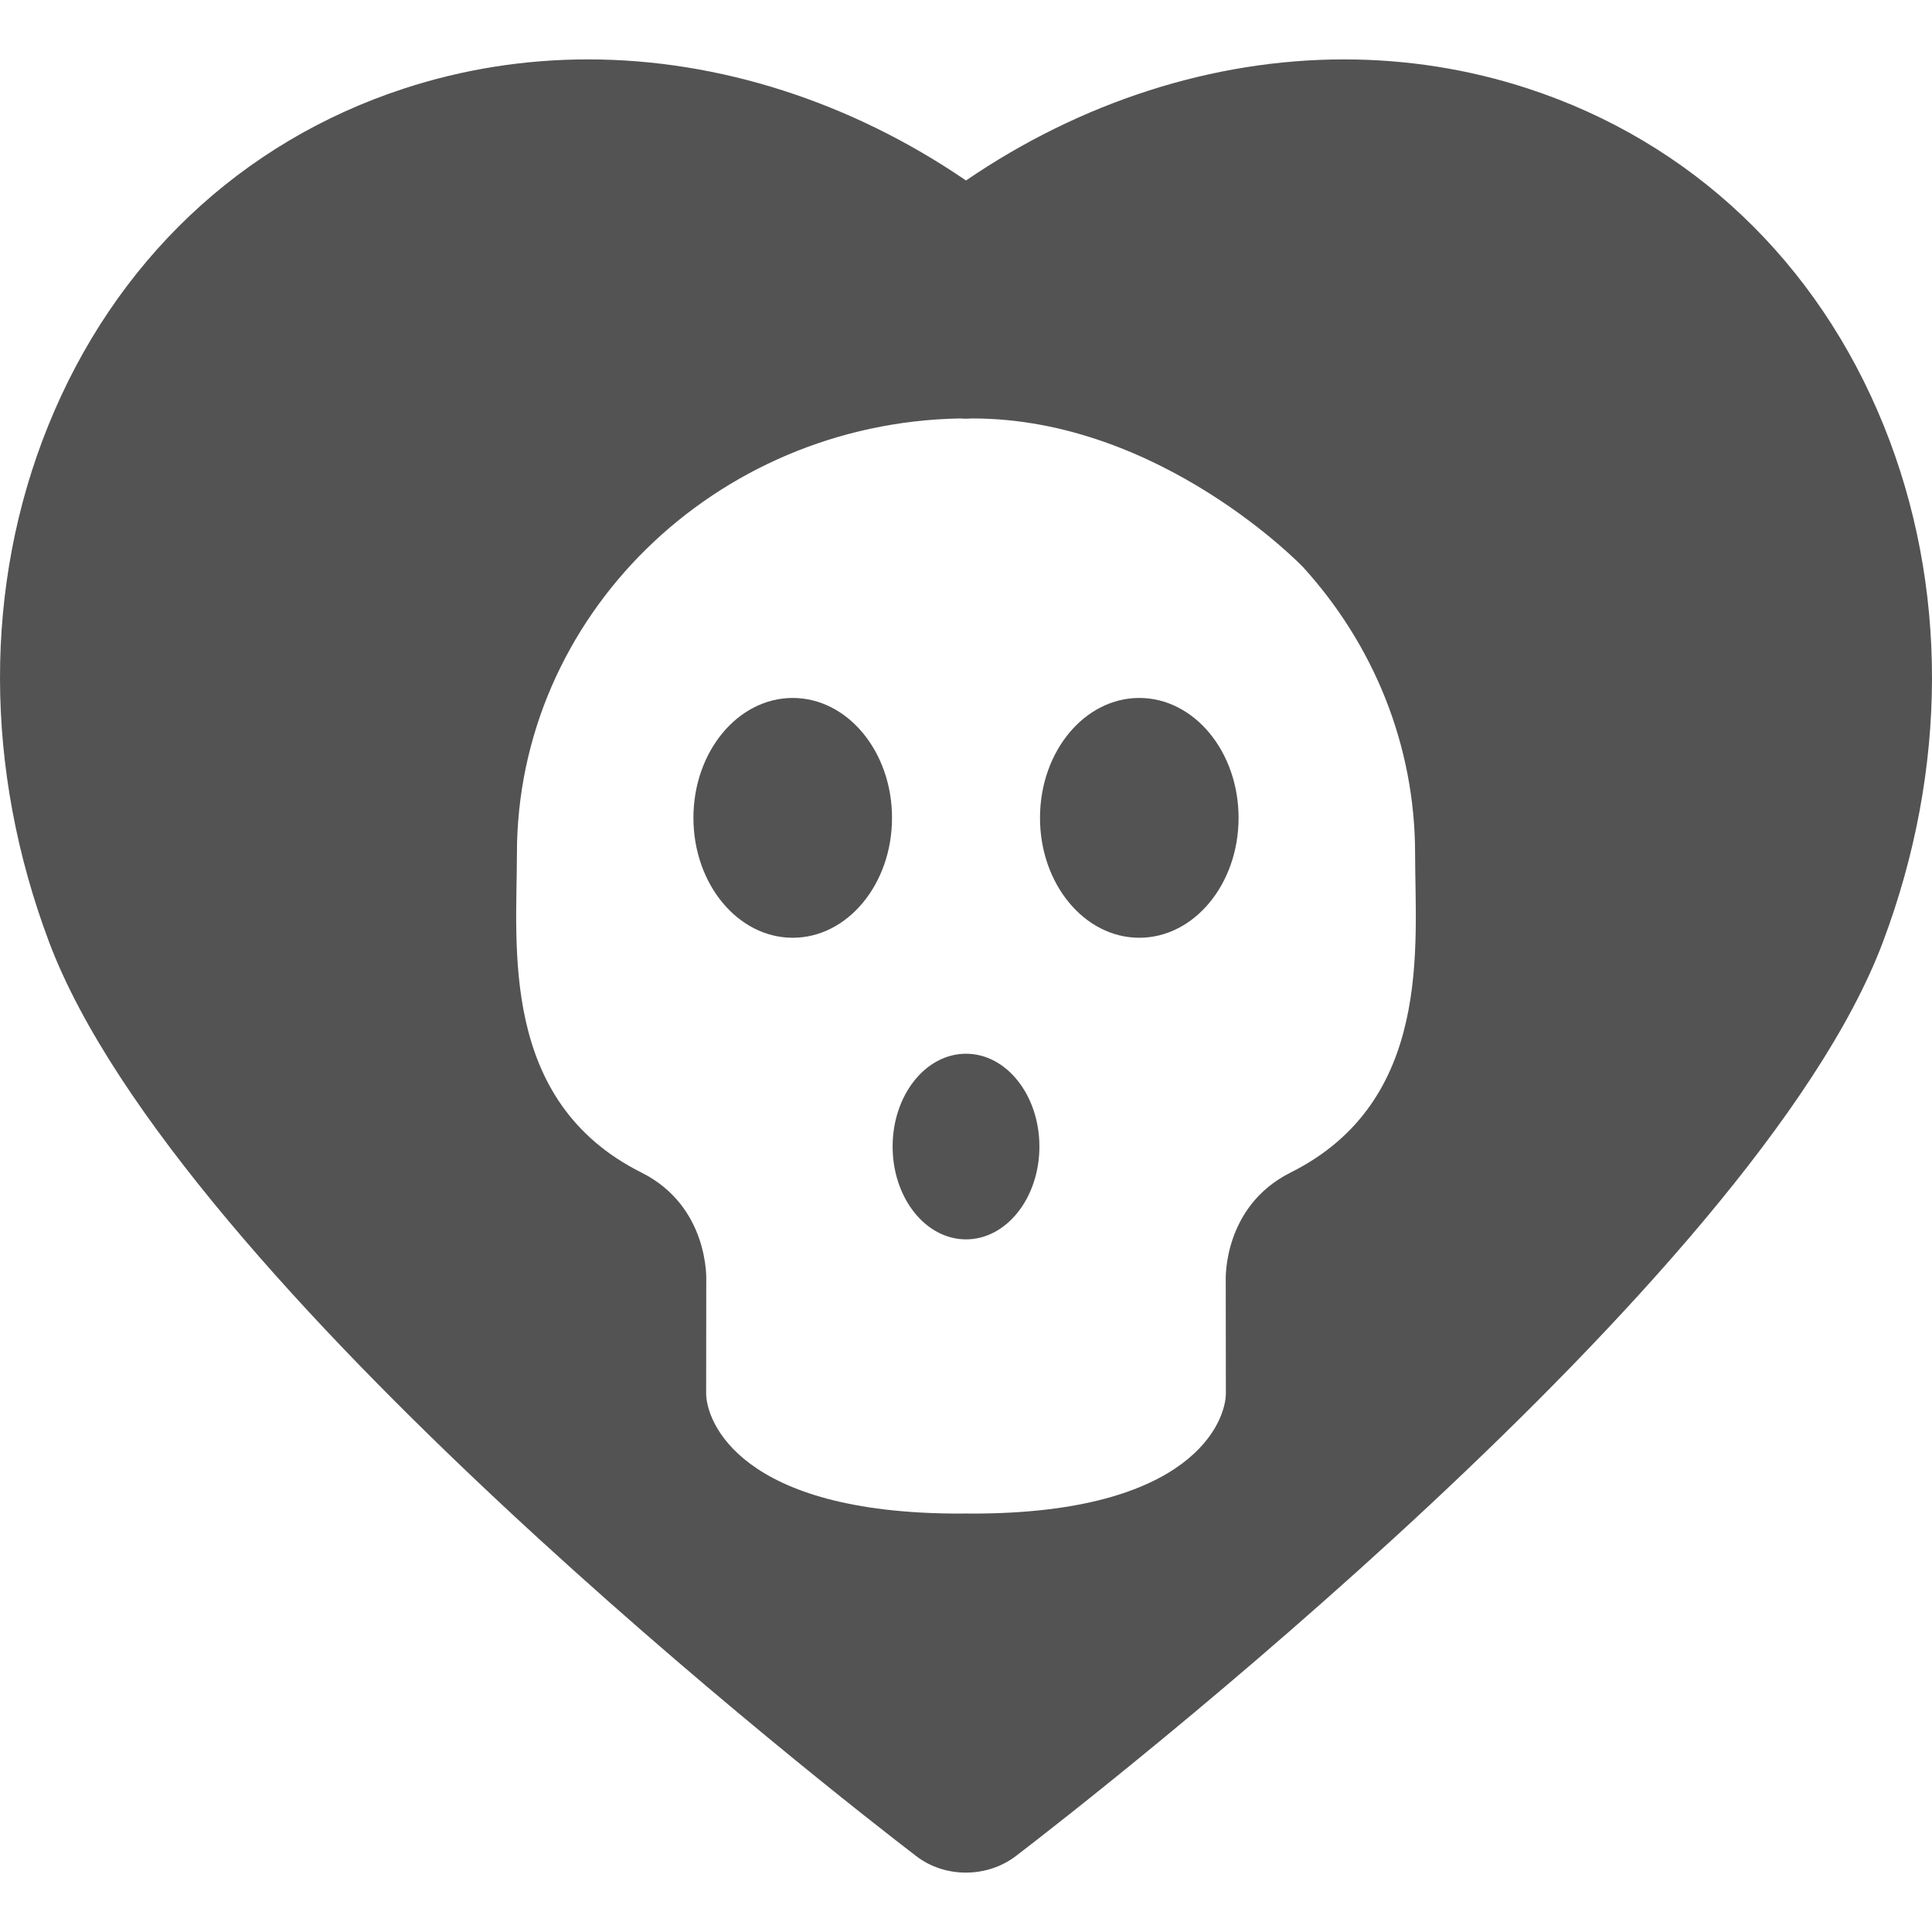 <?xml version="1.0"?>
<svg xmlns="http://www.w3.org/2000/svg" xmlns:xlink="http://www.w3.org/1999/xlink" version="1.1" id="Capa_1" x="0px" y="0px" width="512px" height="512px" viewBox="0 0 235.273 235.273" style="enable-background:new 0 0 235.273 235.273;" xml:space="preserve"><g><g>
	<g>
		<ellipse cx="96.535" cy="99.596" rx="12.092" ry="14.601" data-original="#000000" class="active-path" data-old_color="#000000" fill="#535353"/>
		<ellipse cx="117.638" cy="139.623" rx="8.938" ry="11.303" data-original="#000000" class="active-path" data-old_color="#000000" fill="#535353"/>
		<path d="M229.415,51.874c-8.071-19.99-23.463-34.584-43.339-41.09c-7.198-2.355-14.739-3.551-22.413-3.551    c-15.957,0-32.041,5.191-46.026,14.746C103.651,12.424,87.567,7.232,71.61,7.232c-7.674,0-15.215,1.195-22.413,3.551    c-19.876,6.506-35.268,21.1-43.339,41.09c-7.85,19.439-7.809,41.752,0.114,62.83c15.593,41.475,96.401,104.273,105.593,111.32    c1.751,1.348,3.901,2.018,6.054,2.018c2.173,0,4.348-0.682,6.12-2.04c9.162-7.023,89.971-69.822,105.562-111.297    C237.225,93.625,237.266,71.313,229.415,51.874z M157.163,142.791c-8.278,4.145-7.896,13.097-7.896,13.097l0.014,13.785    c0,3.373-4.045,14.646-30.855,14.646c-0.271,0-0.525-0.009-0.788-0.01c-0.266,0.001-0.52,0.01-0.788,0.01    c-26.813,0-30.857-11.271-30.857-14.646l0.014-13.785c0,0,0.385-8.952-7.895-13.097c-17.352-8.686-15.163-27.64-15.163-38.817    c0-28.884,24.078-52.445,53.901-53.016c0.264,0.004,0.523,0.024,0.788,0.033c0.262-0.009,0.522-0.029,0.788-0.033    c22.938,0,40.254,18.1,40.254,18.1c8.491,9.336,13.646,21.556,13.646,34.916C172.326,115.152,174.516,134.106,157.163,142.791z" data-original="#000000" class="active-path" data-old_color="#000000" fill="#535353"/>
		<ellipse cx="138.739" cy="99.596" rx="12.091" ry="14.601" data-original="#000000" class="active-path" data-old_color="#000000" fill="#535353"/>
	</g>
</g></g> </svg>
